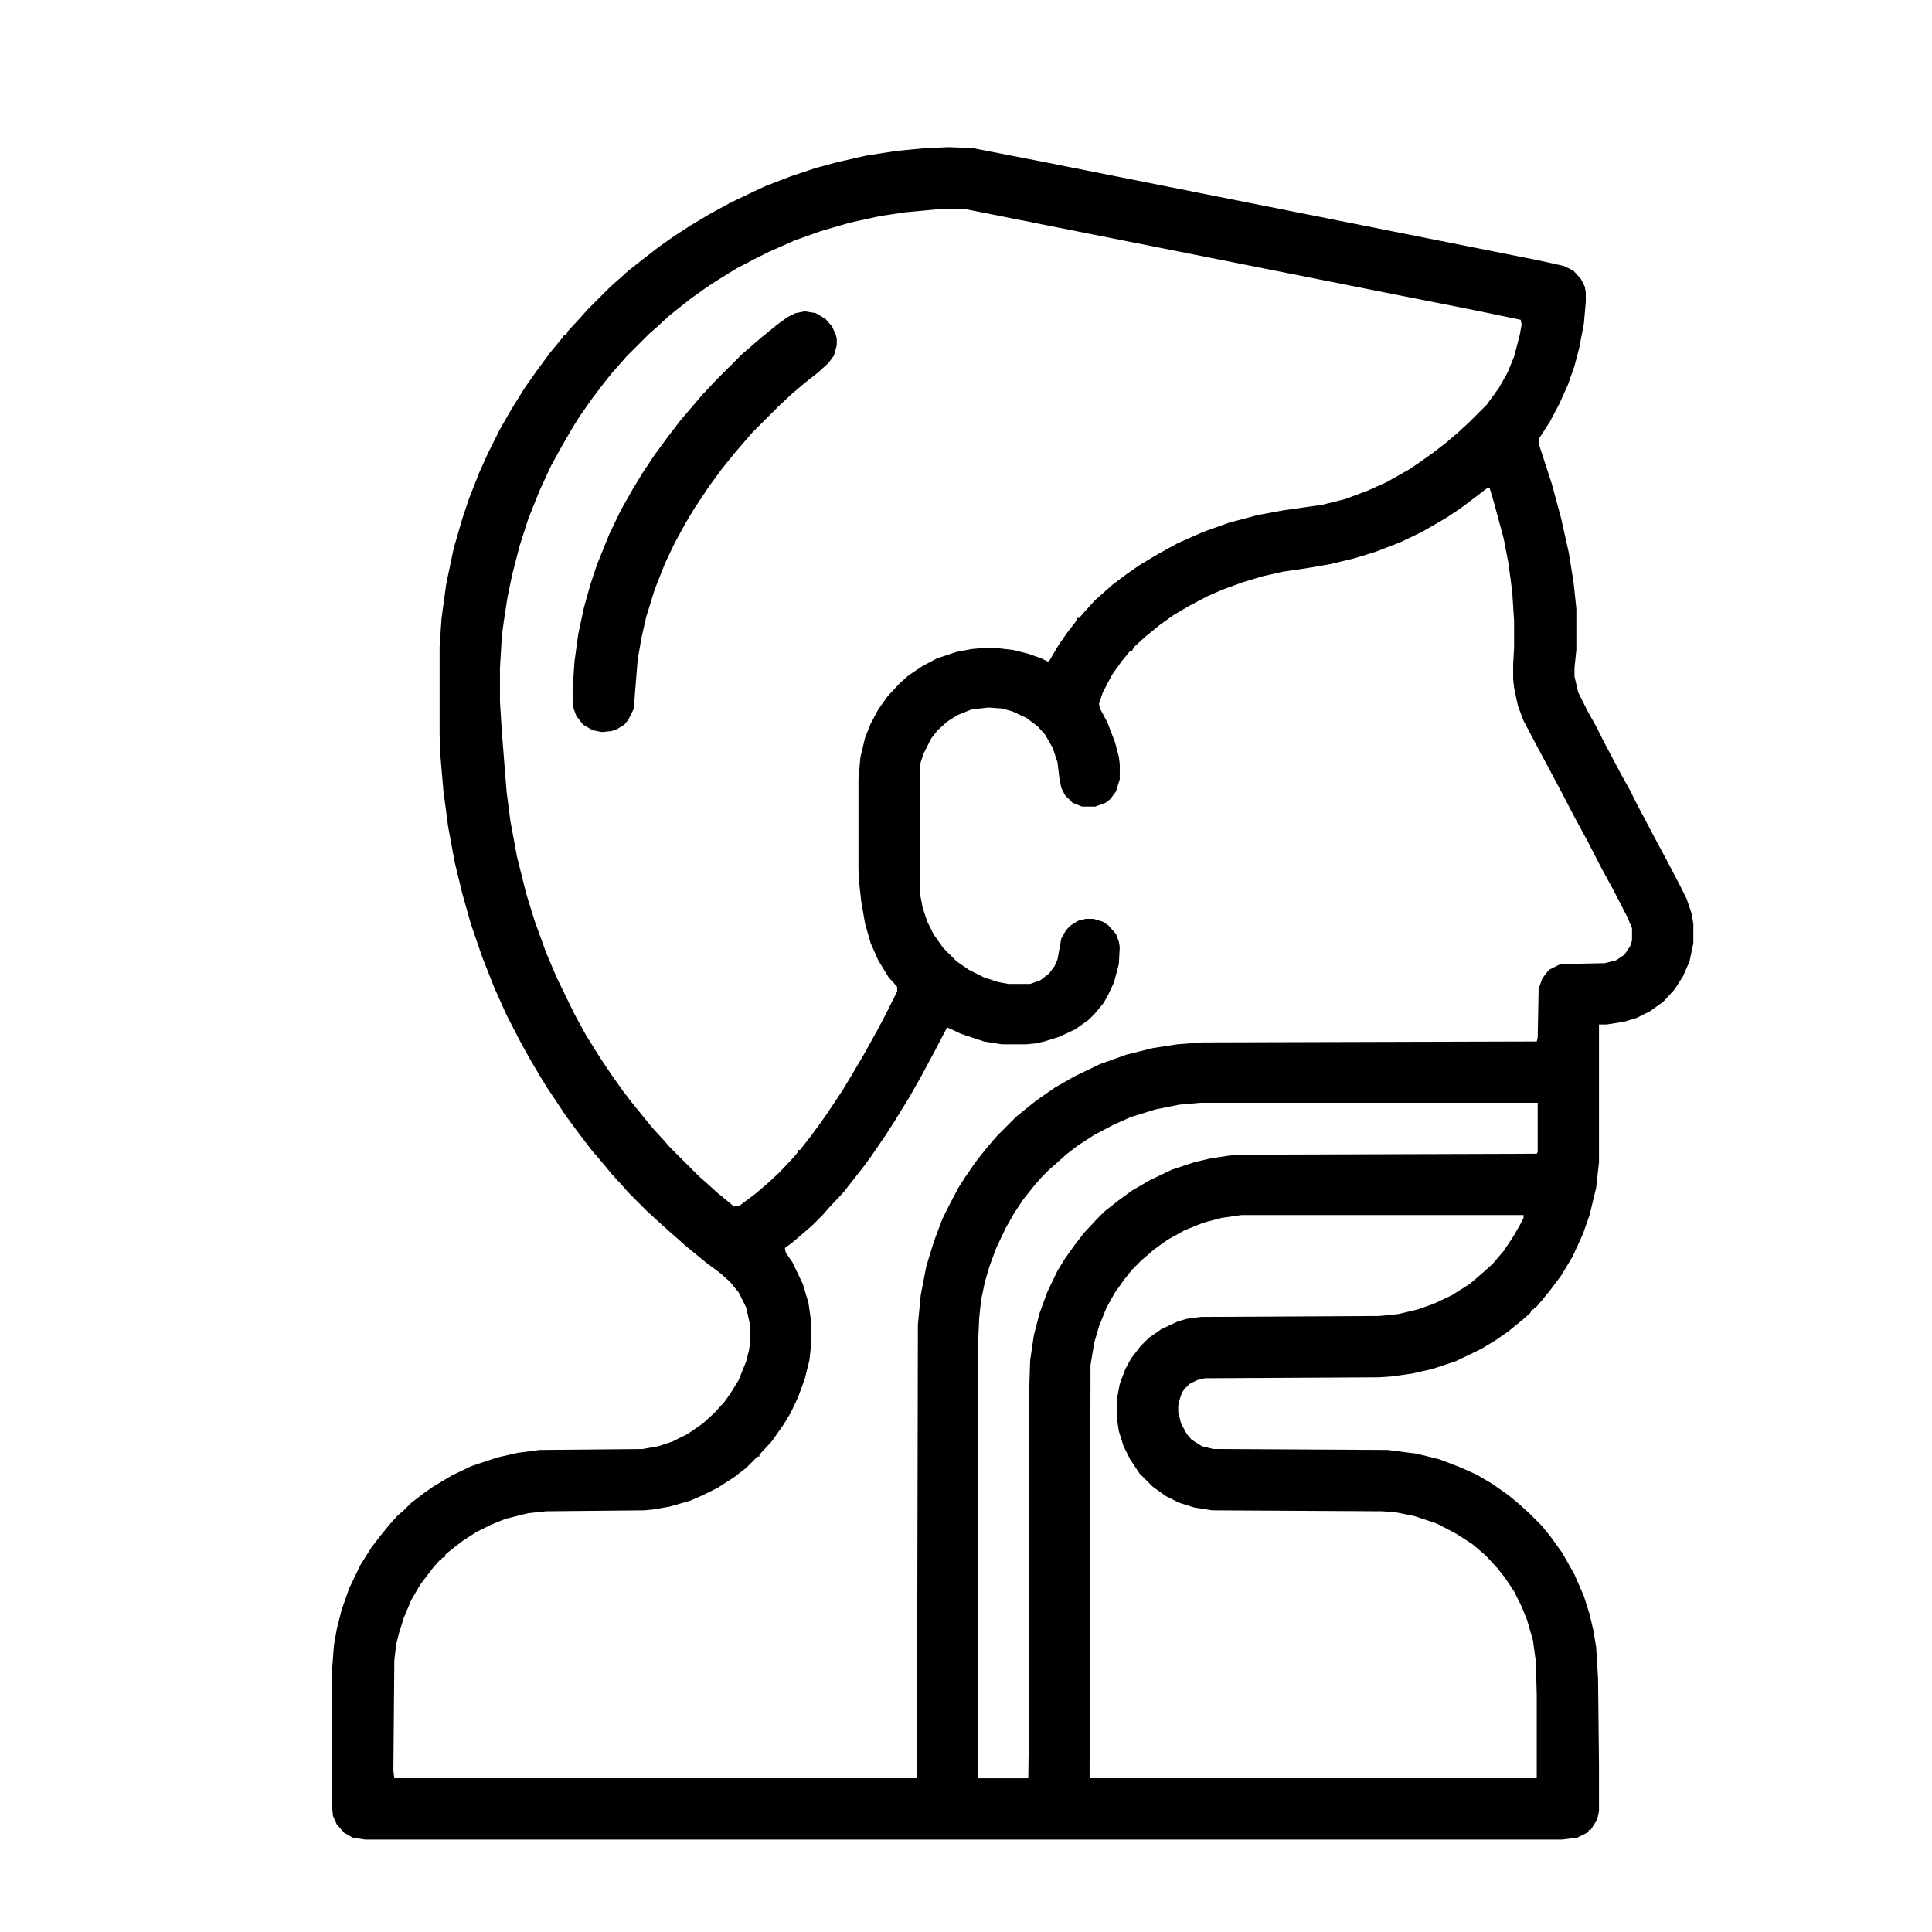 <?xml version="1.0" encoding="UTF-8"?>
<svg version="1.1" viewBox="0 0 2048 2048" width="1280" height="1280" xmlns="http://www.w3.org/2000/svg">
<path transform="translate(1006,156)" d="m0 0 25 1 72 14 186 37 342 68 27 6 10 5 8 9 4 8 1 6v10l-2 23-5 26-5 19-7 20-9 20-10 19-11 17-1 6 14 43 10 37 8 36 5 31 3 28v44l-2 19v9l4 17 10 20 9 16 8 16 18 34 10 18 8 16 18 34 15 28 12 23 7 14 5 15 2 11v21l-4 19-7 16-9 14-12 13-14 10-14 7-13 4-19 3h-8v146l-3 27-7 29-7 20-11 24-12 20-12 16-9 11-6 7h-2v2h-2l-2 4-8 7-16 13-13 9-15 9-27 13-24 8-22 5-21 3-14 1-185 1-8 2-8 4-5 5-3 4-3 9-1 5v7l3 12 6 11 5 6 11 7 12 3 185 1 31 4 24 6 21 8 18 8 17 10 17 12 11 9 12 11 12 12 9 11 13 18 13 23 10 23 6 19 4 17 3 18 2 33 1 92v49l-2 9-7 11h-2v2l-12 6-16 2h-1269l-13-2-9-5-8-9-4-9-1-10v-145l2-26 3-17 5-20 8-23 12-25 12-19 10-13 9-11 8-9 8-7 7-7 13-10 10-7 20-12 21-10 27-9 22-5 23-3 109-1 17-3 15-5 16-8 16-11 12-11 11-12 7-10 8-13 8-20 3-12 1-7v-20l-4-18-8-16-9-11-10-9-16-12-22-18-10-9-8-7-10-9-12-11-20-20-7-8-11-12-9-11-12-14-13-17-14-19-20-30-8-13-10-17-10-18-15-29-13-29-13-33-12-35-9-32-8-33-7-38-5-38-3-35-1-24v-93l2-30 5-37 8-38 9-31 7-21 11-28 9-20 13-26 12-21 15-24 12-17 14-19 14-17 1-2h2l2-4 13-14 7-8 26-26 8-7 10-9 14-11 18-14 17-12 17-11 20-12 22-12 23-11 15-7 26-10 27-9 22-6 31-7 32-5 31-3zm-14 66-32 3-27 4-32 7-31 9-28 10-27 12-16 8-19 10-21 13-12 8-14 10-14 11-10 8-13 12-8 7-24 24-7 8-8 9-8 10-13 17-14 20-8 13-11 19-11 20-12 26-12 30-9 28-8 31-5 24-4 26-2 15-2 34v36l2 32 5 63 4 31 7 38 10 40 9 29 12 33 11 26 19 39 12 22 15 24 12 18 12 17 10 13 13 16 9 11 11 12 7 8 31 31 8 7 11 10 11 9 7 6 6-1 16-12 13-11 13-12 16-17 4-5v-2h2l11-14 11-15 7-10 16-24 12-20 10-17 15-27 9-17 12-24v-5l-9-10-11-18-8-18-6-21-4-23-2-18-1-16v-96l2-23 5-21 6-15 8-15 10-14 12-13 10-9 15-10 15-8 21-7 16-3 11-1h16l17 2 16 4 14 5 6 3h2l10-17 9-13 10-13 1-3h2l7-8 10-11 8-7 10-9 16-12 13-9 20-12 20-11 27-12 28-10 30-8 27-5 42-6 24-6 24-9 20-9 23-13 12-8 14-10 13-10 13-11 13-12 18-18 13-18 9-16 7-17 6-23 2-11-1-5-53-11-81-16-156-31-297-59zm585 295-17 13-12 9-15 10-26 15-23 11-26 10-23 7-25 6-23 4-27 4-22 5-20 6-22 8-16 7-19 10-17 10-14 10-16 13-12 11-2 4h-2l-9 11-10 14-10 19-4 12 1 5 8 15 8 21 4 15 1 8v16l-4 13-6 8-5 4-11 4h-14l-10-4-8-8-4-8-2-10-2-17-5-15-8-14-8-9-12-9-15-7-11-3-14-1-18 2-15 6-11 7-10 9-7 9-8 16-3 9-1 6v132l3 16 5 15 7 14 10 14 14 14 13 9 16 8 15 5 11 2h23l11-4 9-7 6-8 3-7 4-22 5-9 5-5 8-5 8-2h8l10 3 6 4 8 9 3 8 1 6-1 18-5 19-6 13-5 9-9 11-7 7-14 10-17 8-16 5-9 2-10 1h-26l-19-3-24-8-15-7-12 23-15 28-13 23-16 26-9 14-15 22-8 11-22 28-15 16-7 8-11 11-8 7-13 11-8 6 1 5 7 10 11 23 6 20 3 21v22l-2 18-5 20-7 19-8 17-8 13-12 17-13 14v2h-2l-12 12-13 10-17 11-16 8-14 6-21 6-17 3-10 1-104 1-19 2-24 6-15 6-16 8-14 9-13 10-6 5v2l-4 2v2h-2l-7 8-13 17-10 17-8 19-5 16-3 12-2 17-1 117 1 8h554l1-481 3-31 6-31 8-26 9-24 8-16 9-17 7-11 11-16 11-14 12-14 20-20 11-9 10-8 20-14 21-12 27-13 28-10 28-7 26-4 26-2 355-1 1-4 1-52 4-11 7-9 12-6 47-1 12-3 9-6 6-9 2-6v-13l-5-12-15-29-12-22-16-31-12-22-12-23-10-19-15-28-18-34-6-16-4-19-1-9v-16l1-17v-29l-2-31-4-30-5-26-10-37-5-17zm-305 652-22 2-25 5-26 8-18 8-21 11-17 11-13 10-10 9-8 7-8 8-7 8-12 15-10 15-9 16-10 21-7 19-5 17-4 19-2 19-1 22v466h53l1-70v-342l1-31 4-27 6-23 8-22 11-23 8-13 10-14 10-13 14-15 8-8 14-11 15-11 19-11 23-11 24-8 17-4 20-3 10-1 316-1 1-2v-52zm44 119-21 3-19 5-20 8-18 10-14 10-14 12-10 10-8 10-10 14-9 16-8 20-5 17-4 24-1 438h474v-89l-1-35-3-22-6-21-6-15-8-16-10-15-8-10-12-13-14-12-17-11-21-11-24-8-20-4-14-1-180-1-19-3-16-5-14-7-14-10-14-14-10-15-7-14-5-16-2-13v-21l3-16 6-16 6-11 10-13 9-9 13-9 17-8 10-3 15-2 189-1 20-2 21-5 17-6 19-9 19-12 14-12 10-9 12-14 10-15 8-14 3-6v-3z"/>
<path transform="translate(853,330)" d="m0 0 12 2 10 6 7 8 4 9 1 4v7l-3 11-6 8-11 10-14 11-13 11-15 14-27 27-7 8-12 14-13 16-14 19-16 24-9 15-12 22-10 21-11 28-9 29-5 22-4 23-3 37-1 15-6 12-4 5-8 5-6 2-10 1-10-2-10-6-7-9-3-8-1-6v-14l2-30 4-29 6-28 7-25 7-21 13-32 12-25 13-23 11-18 12-18 14-19 13-17 12-14 11-13 15-16 27-27 8-7 14-12 16-13 11-8 8-4z"/>
</svg>
